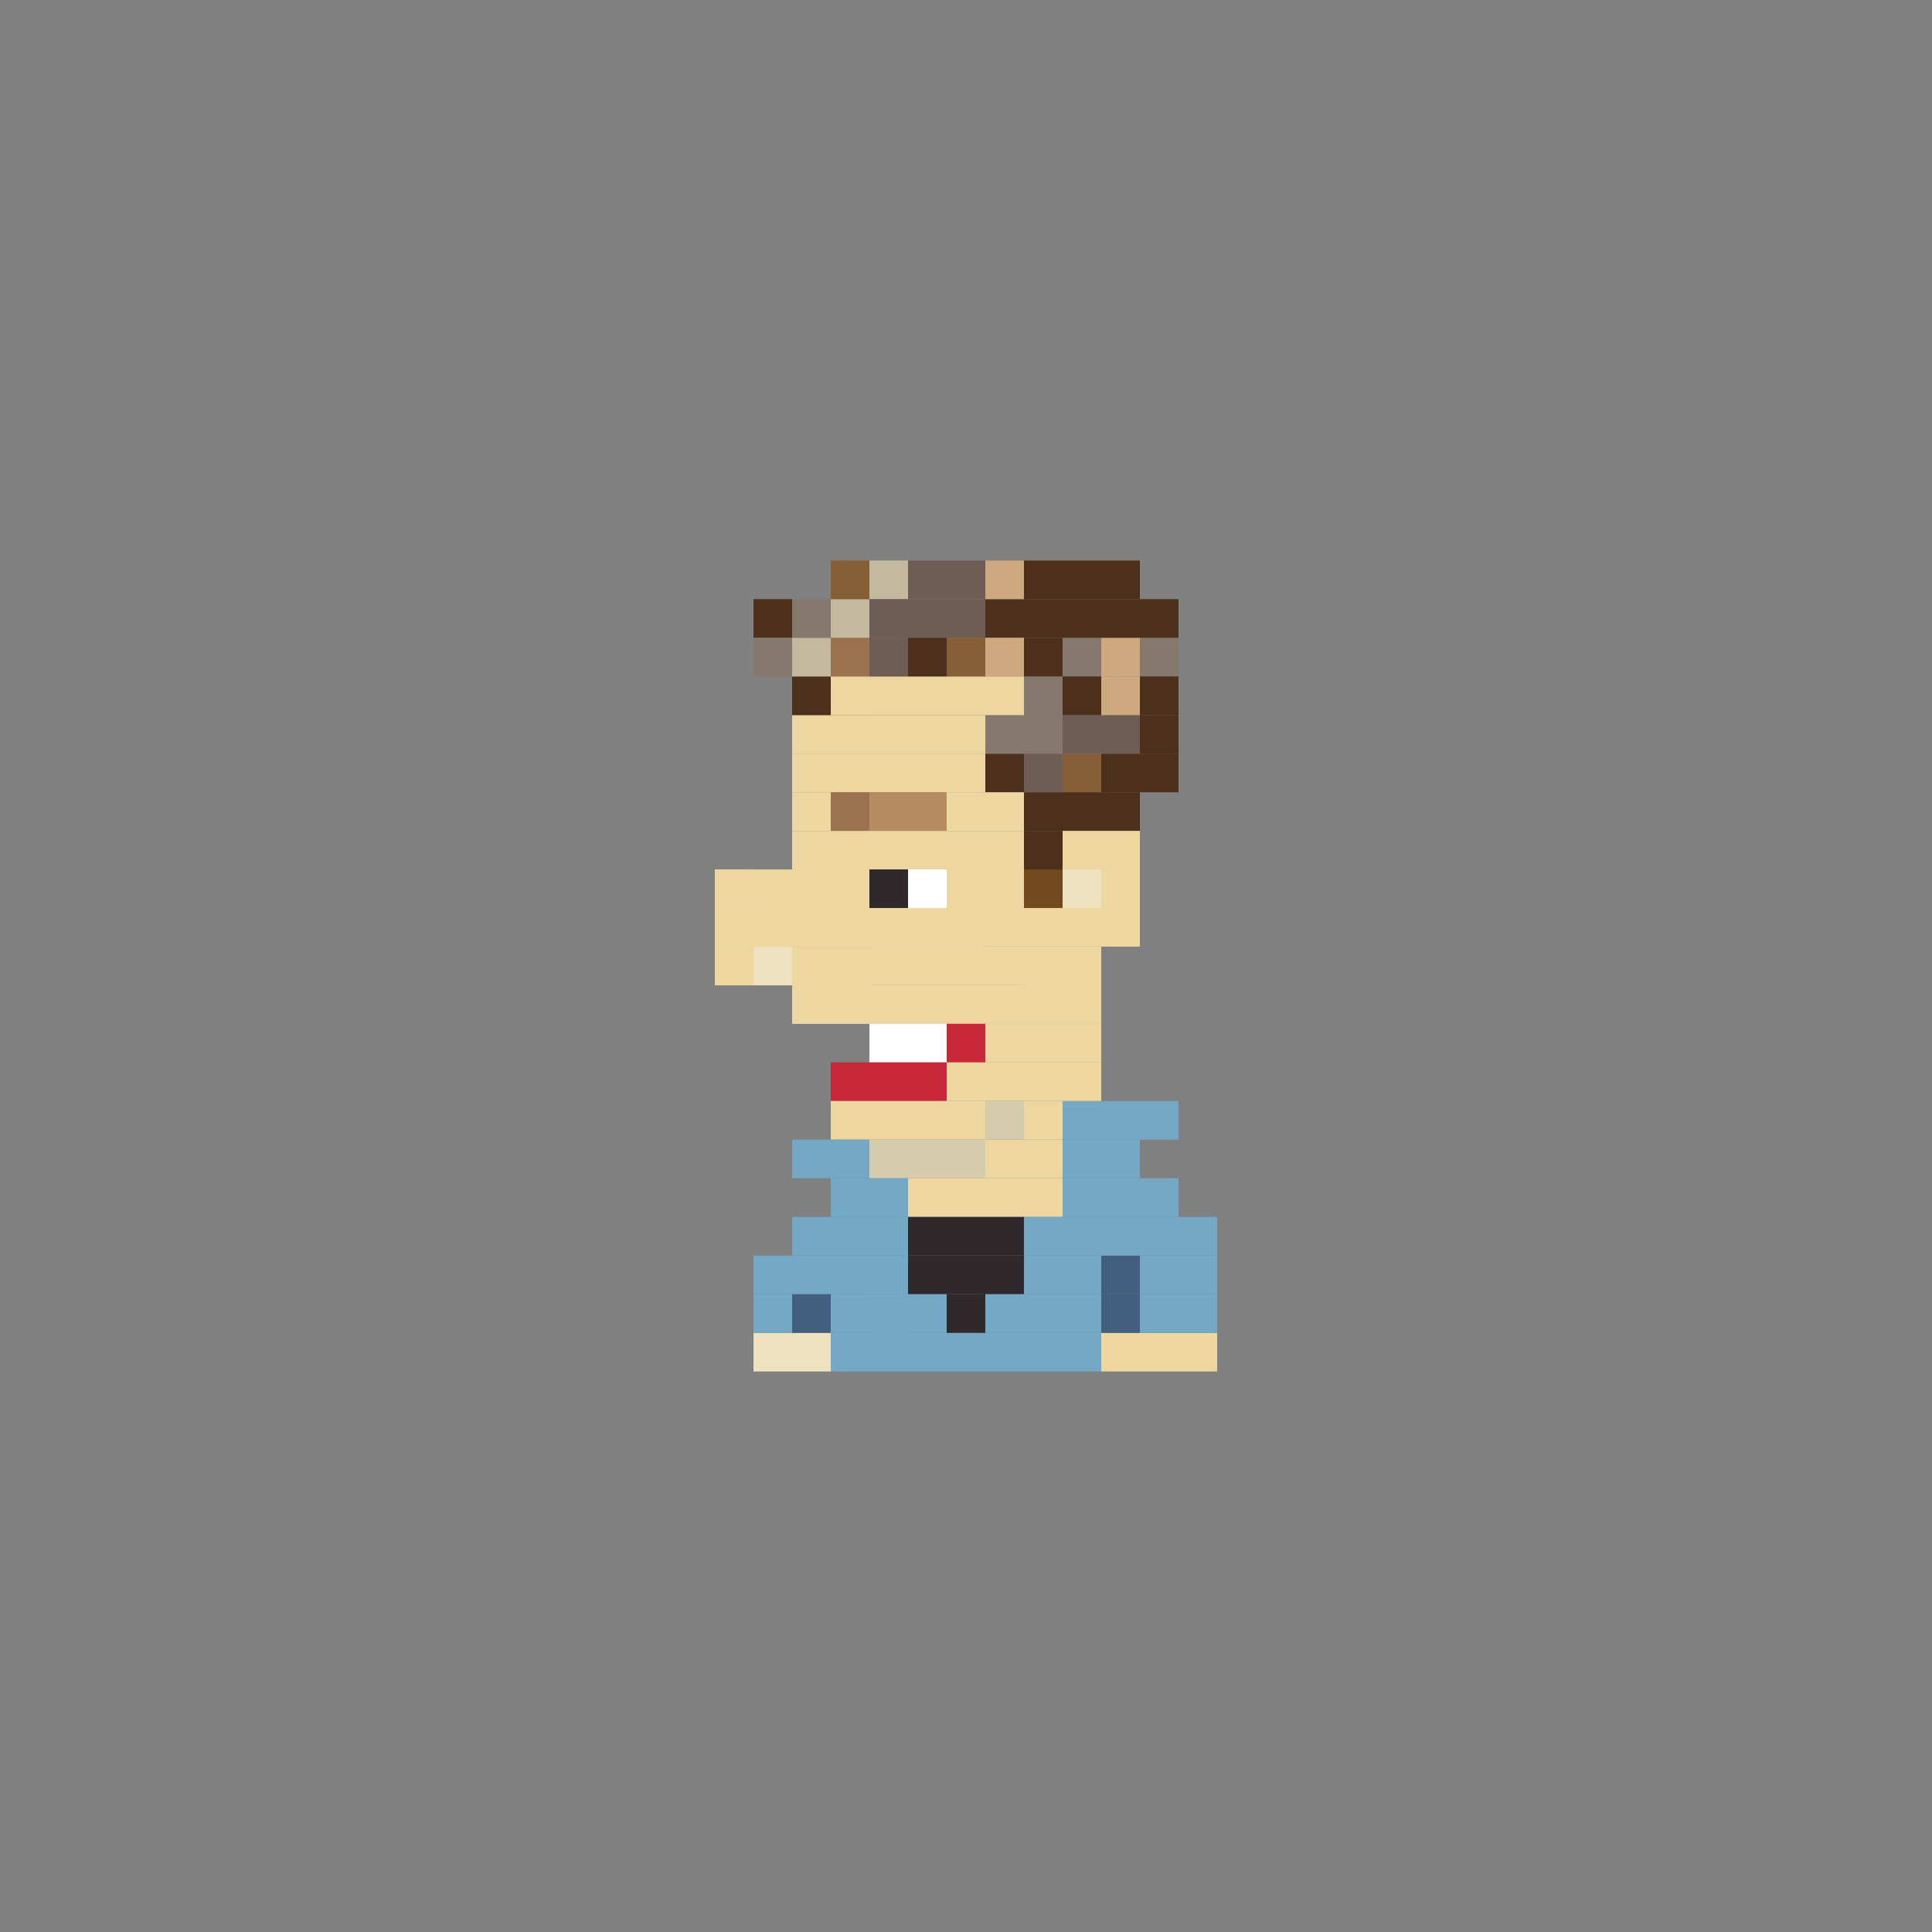 <?xml version="1.0" encoding="utf-8"?>
<!-- Generator: Adobe Illustrator 16.0.0, SVG Export Plug-In . SVG Version: 6.00 Build 0)  -->
<!DOCTYPE svg PUBLIC "-//W3C//DTD SVG 1.1//EN" "http://www.w3.org/Graphics/SVG/1.1/DTD/svg11.dtd">
<svg version="1.1" id="Layer_1" xmlns="http://www.w3.org/2000/svg" xmlns:xlink="http://www.w3.org/1999/xlink" x="0px" y="0px"
	 width="300px" height="300px" viewBox="0 0 300 300" enable-background="new 0 0 300 300" xml:space="preserve">
<rect x="0" y="0" width="300" height="300" fill="#808080" stroke="none"/>
<g>
	<rect x="129" y="117.027" fill="#EDD69F" width="6" height="6"/>
	<rect x="135" y="117.027" fill="#EDD69F" width="6" height="6"/>
	<rect x="141" y="117.027" fill="#EDD69F" width="6" height="6"/>
	<rect x="147" y="117.027" fill="#EDD69F" width="6" height="6"/>
	<rect x="153" y="117.023" fill="#4D301C" width="6" height="6"/>
	<rect x="123" y="123.027" fill="#EDD69F" width="6" height="6"/>
	<rect x="129" y="123.027" fill="#9B724E" width="6" height="6"/>
	<rect x="135" y="123.023" fill="#B68D63" width="6" height="6"/>
	<rect x="141" y="123.023" fill="#B68D63" width="6" height="6"/>
	<rect x="147" y="123.023" fill="#EDD69F" width="6" height="6"/>
	<rect x="153" y="123.027" fill="#EDD69F" width="6" height="6"/>
	<rect x="123" y="129.027" fill="#EDD69F" width="6" height="6"/>
	<rect x="129" y="129.027" fill="#EDD69F" width="6" height="6"/>
	<rect x="123" y="135.004" fill="#EDD69F" width="6" height="6"/>
	<rect x="129" y="135.004" fill="#EDD69F" width="6" height="6"/>
	<rect x="123" y="140.996" fill="#EDD69F" width="6" height="6"/>
	<rect x="129" y="140.996" fill="#EDD69F" width="6" height="6"/>
	<rect x="123" y="147.004" fill="#EDD69F" width="6" height="6"/>
	<rect x="129" y="147.004" fill="#EDD69F" width="6" height="6"/>
	<rect x="123" y="152.988" fill="#EDD69F" width="6" height="6"/>
	<rect x="117" y="147.004" fill="#EEE1BF" width="6" height="6"/>
	<rect x="117" y="141.004" fill="#EDD69F" width="6" height="6"/>
	<rect x="111" y="147.004" fill="#EDD69F" width="6" height="6"/>
	<rect x="111" y="141.004" fill="#EDD69F" width="6" height="6"/>
	<rect x="111" y="135" fill="#EDD69F" width="6" height="6"/>
	<rect x="117" y="135.004" fill="#EDD69F" width="6" height="6"/>
	<rect x="129" y="152.988" fill="#EDD69F" width="6" height="6"/>
	<rect x="141" y="152.988" fill="#EDD69F" width="6" height="6"/>
	<rect x="135" y="152.988" fill="#EDD69F" width="6" height="6"/>
	<rect x="147" y="152.988" fill="#EDD69F" width="6" height="6"/>
	<rect x="159" y="152.988" fill="#EDD69F" width="6" height="6"/>
	<rect x="153" y="152.988" fill="#EDD69F" width="6" height="6"/>
	<rect x="141" y="158.977" fill="#FFFFFF" width="6" height="6"/>
	<rect x="135" y="158.977" fill="#FFFFFF" width="6" height="6"/>
	<rect x="147" y="158.977" fill="#C7293B" width="6" height="6"/>
	<rect x="153" y="158.977" fill="#EDD69F" width="6" height="6"/>
	<rect x="141" y="164.965" fill="#C7293B" width="6" height="6"/>
	<rect x="135" y="164.965" fill="#C7293B" width="6" height="6"/>
	<rect x="147" y="164.965" fill="#EDD69F" width="6" height="6"/>
	<rect x="153" y="164.965" fill="#EDD69F" width="6" height="6"/>
	<rect x="141" y="170.965" fill="#EDD69F" width="6" height="6"/>
	<rect x="135" y="170.965" fill="#EDD69F" width="6" height="6"/>
	<rect x="129" y="164.965" fill="#C7293B" width="6" height="6"/>
	<rect x="129" y="170.965" fill="#EDD69F" width="6" height="6"/>
	<rect x="147" y="170.965" fill="#EDD69F" width="6" height="6"/>
	<rect x="141" y="176.965" fill="#D5CBAD" width="6" height="6"/>
	<rect x="135" y="176.965" fill="#D5CBAD" width="6" height="6"/>
	<rect x="147" y="176.965" fill="#D5CBAD" width="6" height="6"/>
	<rect x="141" y="182.965" fill="#EDD69F" width="6" height="6"/>
	<rect x="147" y="182.965" fill="#EDD69F" width="6" height="6"/>
	<rect x="153" y="176.965" fill="#EDD69F" width="6" height="6"/>
	<rect x="153" y="170.965" fill="#D5CBAD" width="6" height="6"/>
	<rect x="159" y="170.965" fill="#EDD69F" width="6" height="6"/>
	<rect x="159" y="176.965" fill="#EDD69F" width="6" height="6"/>
	<rect x="165" y="176.965" fill="#74A8C4" width="6" height="6"/>
	<rect x="165" y="170.965" fill="#74A8C4" width="6" height="6"/>
	<rect x="171" y="176.965" fill="#74A8C4" width="6" height="6"/>
	<rect x="171" y="170.965" fill="#74A8C4" width="6" height="6"/>
	<rect x="177" y="170.965" fill="#74A8C4" width="6" height="6"/>
	<rect x="159" y="182.965" fill="#EDD69F" width="6" height="6"/>
	<rect x="153" y="182.965" fill="#EDD69F" width="6" height="6"/>
	<rect x="135" y="182.965" fill="#74A8C4" width="6" height="6"/>
	<rect x="129" y="182.965" fill="#74A8C4" width="6" height="6"/>
	<rect x="129" y="176.965" fill="#74A8C4" width="6" height="6"/>
	<rect x="123" y="176.965" fill="#74A8C4" width="6" height="6"/>
	<rect x="165" y="182.965" fill="#74A8C4" width="6" height="6"/>
	<rect x="171" y="182.965" fill="#74A8C4" width="6" height="6"/>
	<rect x="177" y="182.965" fill="#74A8C4" width="6" height="6"/>
	<rect x="141" y="194.965" fill="#2F292B" width="6" height="6"/>
	<rect x="147" y="194.965" fill="#2F292B" width="6" height="6"/>
	<rect x="159" y="194.965" fill="#74A8C4" width="6" height="6"/>
	<rect x="153" y="194.965" fill="#2F292B" width="6" height="6"/>
	<rect x="135" y="194.965" fill="#74A8C4" width="6" height="6"/>
	<rect x="135" y="200.965" fill="#74A8C4" width="6" height="6"/>
	<rect x="129" y="194.965" fill="#74A8C4" width="6" height="6"/>
	<rect x="123" y="194.965" fill="#74A8C4" width="6" height="6"/>
	<rect x="165" y="194.965" fill="#74A8C4" width="6" height="6"/>
	<rect x="171" y="194.965" fill="#42607E" width="6" height="6"/>
	<rect x="177" y="194.965" fill="#74A8C4" width="6" height="6"/>
	<rect x="183" y="194.965" fill="#74A8C4" width="6" height="6"/>
	<rect x="141" y="206.965" fill="#74A8C4" width="6" height="6"/>
	<rect x="147" y="206.965" fill="#74A8C4" width="6" height="6"/>
	<rect x="159" y="206.965" fill="#74A8C4" width="6" height="6"/>
	<rect x="153" y="206.965" fill="#74A8C4" width="6" height="6"/>
	<rect x="135" y="206.965" fill="#74A8C4" width="6" height="6"/>
	<rect x="129" y="206.965" fill="#74A8C4" width="6" height="6"/>
	<rect x="123" y="206.965" fill="#EEE1BF" width="6" height="6"/>
	<rect x="165" y="206.965" fill="#74A8C4" width="6" height="6"/>
	<rect x="171" y="206.965" fill="#EDD69F" width="6" height="6"/>
	<rect x="177" y="206.965" fill="#EDD69F" width="6" height="6"/>
	<rect x="183" y="206.965" fill="#EDD69F" width="6" height="6"/>
	<rect x="141" y="188.965" fill="#2F292B" width="6" height="6"/>
	<rect x="147" y="188.965" fill="#2F292B" width="6" height="6"/>
	<rect x="159" y="188.965" fill="#74A8C4" width="6" height="6"/>
	<rect x="153" y="188.965" fill="#2F292B" width="6" height="6"/>
	<rect x="135" y="188.965" fill="#74A8C4" width="6" height="6"/>
	<rect x="129" y="188.965" fill="#74A8C4" width="6" height="6"/>
	<rect x="123" y="188.965" fill="#74A8C4" width="6" height="6"/>
	<rect x="165" y="188.965" fill="#74A8C4" width="6" height="6"/>
	<rect x="171" y="188.965" fill="#74A8C4" width="6" height="6"/>
	<rect x="177" y="188.965" fill="#74A8C4" width="6" height="6"/>
	<rect x="183" y="188.965" fill="#74A8C4" width="6" height="6"/>
	<rect x="141" y="200.965" fill="#74A8C4" width="6" height="6"/>
	<rect x="147" y="200.965" fill="#2F292B" width="6" height="6"/>
	<rect x="159" y="200.965" fill="#74A8C4" width="6" height="6"/>
	<rect x="153" y="200.965" fill="#74A8C4" width="6" height="6"/>
	<rect x="135" y="200.965" fill="#74A8C4" width="6" height="6"/>
	<rect x="129" y="200.965" fill="#74A8C4" width="6" height="6"/>
	<rect x="123" y="200.965" fill="#42607E" width="6" height="6"/>
	<rect x="117" y="194.965" fill="#74A8C4" width="6" height="6"/>
	<rect x="117" y="206.965" fill="#EEE1BF" width="6" height="6"/>
	<rect x="117" y="200.965" fill="#74A8C4" width="6" height="6"/>
	<rect x="165" y="200.965" fill="#74A8C4" width="6" height="6"/>
	<rect x="171" y="200.965" fill="#42607E" width="6" height="6"/>
	<rect x="177" y="200.965" fill="#74A8C4" width="6" height="6"/>
	<rect x="183" y="200.965" fill="#74A8C4" width="6" height="6"/>
	<rect x="165" y="152.988" fill="#EDD69F" width="6" height="6"/>
	<rect x="159" y="147" fill="#EDD69F" width="6" height="6"/>
	<rect x="165" y="147" fill="#EDD69F" width="6" height="6"/>
	<rect x="159" y="164.965" fill="#EDD69F" width="6" height="6"/>
	<rect x="165" y="164.965" fill="#EDD69F" width="6" height="6"/>
	<rect x="159" y="158.977" fill="#EDD69F" width="6" height="6"/>
	<rect x="165" y="158.977" fill="#EDD69F" width="6" height="6"/>
	<rect x="159" y="140.988" fill="#EDD69F" width="6" height="6"/>
	<rect x="165" y="140.988" fill="#EDD69F" width="6" height="6"/>
	<rect x="159" y="135" fill="#734A1D" width="6" height="6"/>
	<rect x="165" y="135" fill="#EEE1BF" width="6" height="6"/>
	<rect x="171" y="140.988" fill="#EDD69F" width="6" height="6"/>
	<rect x="171" y="135" fill="#EDD69F" width="6" height="6"/>
	<rect x="135" y="129.027" fill="#EDD69F" width="6" height="6"/>
	<rect x="141" y="129.027" fill="#EDD69F" width="6" height="6"/>
	<rect x="147" y="129.027" fill="#EDD69F" width="6" height="6"/>
	<rect x="153" y="129.027" fill="#EDD69F" width="6" height="6"/>
	<rect x="135" y="135" fill="#B7803B" width="6" height="6"/>
	<rect x="141" y="135" fill="#FFFFFF" width="6" height="6"/>
	<rect x="135" y="135" fill="#2F292B" width="6" height="6"/>
	<rect x="147" y="135.004" fill="#EDD69F" width="6" height="6"/>
	<rect x="153" y="135.004" fill="#EDD69F" width="6" height="6"/>
	<rect x="135" y="140.996" fill="#EDD69F" width="6" height="6"/>
	<rect x="141" y="140.996" fill="#EDD69F" width="6" height="6"/>
	<rect x="147" y="140.996" fill="#EDD69F" width="6" height="6"/>
	<rect x="153" y="140.988" fill="#EDD69F" width="6" height="6"/>
	<rect x="135" y="146.988" fill="#EDD69F" width="6" height="6"/>
	<rect x="141" y="146.988" fill="#EDD69F" width="6" height="6"/>
	<rect x="147" y="146.988" fill="#EDD69F" width="6" height="6"/>
	<rect x="153" y="146.988" fill="#EDD69F" width="6" height="6"/>
	<rect x="159" y="117.023" fill="#6E5D55" width="6" height="6"/>
	<rect x="165" y="117.023" fill="#865F36" width="6" height="6"/>
	<rect x="129" y="111.043" fill="#EDD69F" width="6" height="6"/>
	<rect x="123" y="117.027" fill="#EDD69F" width="6" height="6"/>
	<rect x="123" y="111.043" fill="#EDD69F" width="6" height="6"/>
	<rect x="123" y="105.043" fill="#4D301C" width="6" height="6"/>
	<rect x="123" y="99.035" fill="#C2B99F" width="6" height="6"/>
	<rect x="135" y="111.043" fill="#EDD69F" width="6" height="6"/>
	<rect x="141" y="111.043" fill="#EDD69F" width="6" height="6"/>
	<rect x="147" y="111.043" fill="#EDD69F" width="6" height="6"/>
	<rect x="153" y="111.043" fill="#84796C" width="6" height="6"/>
	<rect x="129" y="105.035" fill="#EDD69F" width="6" height="6"/>
	<rect x="135" y="105.043" fill="#EDD69F" width="6" height="6"/>
	<rect x="141" y="105.043" fill="#EDD69F" width="6" height="6"/>
	<rect x="147" y="105.043" fill="#EDD69F" width="6" height="6"/>
	<rect x="153" y="105.035" fill="#EDD69F" width="6" height="6"/>
	<rect x="159" y="111.043" fill="#84796C" width="6" height="6"/>
	<rect x="159" y="105.035" fill="#84796C" width="6" height="6"/>
	<rect x="129" y="99.035" fill="#9B724E" width="6" height="6"/>
	<rect x="129" y="93.035" fill="#C2B99F" width="6" height="6"/>
	<rect x="123" y="93.035" fill="#84796C" width="6" height="6"/>
	<rect x="129" y="87.035" fill="#865F36" width="6" height="6"/>
	<rect x="135" y="87.035" fill="#C2B99F" width="6" height="6"/>
	<rect x="135" y="93.035" fill="#6E5D55" width="6" height="6"/>
	<rect x="117" y="93.035" fill="#4D301C" width="6" height="6"/>
	<rect x="141" y="93.035" fill="#6E5D55" width="6" height="6"/>
	<rect x="147" y="93.035" fill="#6E5D55" width="6" height="6"/>
	<rect x="153" y="93.035" fill="#4D301C" width="6" height="6"/>
	<rect x="159" y="99.035" fill="#4D301C" width="6" height="6"/>
	<rect x="159" y="93.035" fill="#4D301C" width="6" height="6"/>
	<rect x="141" y="87.035" fill="#6E5D55" width="6" height="6"/>
	<rect x="147" y="87.035" fill="#6E5D55" width="6" height="6"/>
	<rect x="153" y="87.035" fill="#CEA980" width="6" height="6"/>
	<rect x="159" y="87.035" fill="#4D301C" width="6" height="6"/>
	<rect x="165" y="99.035" fill="#84796C" width="6" height="6"/>
	<rect x="135" y="99.035" fill="#6E5D55" width="6" height="6"/>
	<rect x="117" y="99.035" fill="#84796C" width="6" height="6"/>
	<rect x="141" y="99.035" fill="#4D301C" width="6" height="6"/>
	<rect x="147" y="99.035" fill="#865F36" width="6" height="6"/>
	<rect x="153" y="99.035" fill="#CEA980" width="6" height="6"/>
	<rect x="165" y="111.035" fill="#6E5D55" width="6" height="6"/>
	<rect x="165" y="105.035" fill="#4D301C" width="6" height="6"/>
	<rect x="159" y="123.023" fill="#4D301C" width="6" height="6"/>
	<rect x="165" y="123.023" fill="#4D301C" width="6" height="6"/>
	<rect x="159" y="129.023" fill="#4D301C" width="6" height="6"/>
	<rect x="165" y="129.023" fill="#EDD69F" width="6" height="6"/>
	<rect x="171" y="117.023" fill="#4D301C" width="6" height="6"/>
	<rect x="171" y="111.035" fill="#6E5D55" width="6" height="6"/>
	<rect x="171" y="105.035" fill="#CEA980" width="6" height="6"/>
	<rect x="171" y="99.035" fill="#CEA980" width="6" height="6"/>
	<rect x="165" y="93.035" fill="#4D301C" width="6" height="6"/>
	<rect x="177" y="99.035" fill="#84796C" width="6" height="6"/>
	<rect x="177" y="93.035" fill="#4D301C" width="6" height="6"/>
	<rect x="165" y="87.035" fill="#4D301C" width="6" height="6"/>
	<rect x="171" y="93.035" fill="#4D301C" width="6" height="6"/>
	<rect x="171" y="87.035" fill="#4D301C" width="6" height="6"/>
	<rect x="177" y="117.023" fill="#4D301C" width="6" height="6"/>
	<rect x="177" y="111.035" fill="#4D301C" width="6" height="6"/>
	<rect x="177" y="105.035" fill="#4D301C" width="6" height="6"/>
	<rect x="171" y="123.023" fill="#4D301C" width="6" height="6"/>
	<rect x="171" y="129.023" fill="#EDD69F" width="6" height="6"/>
</g>
</svg>
